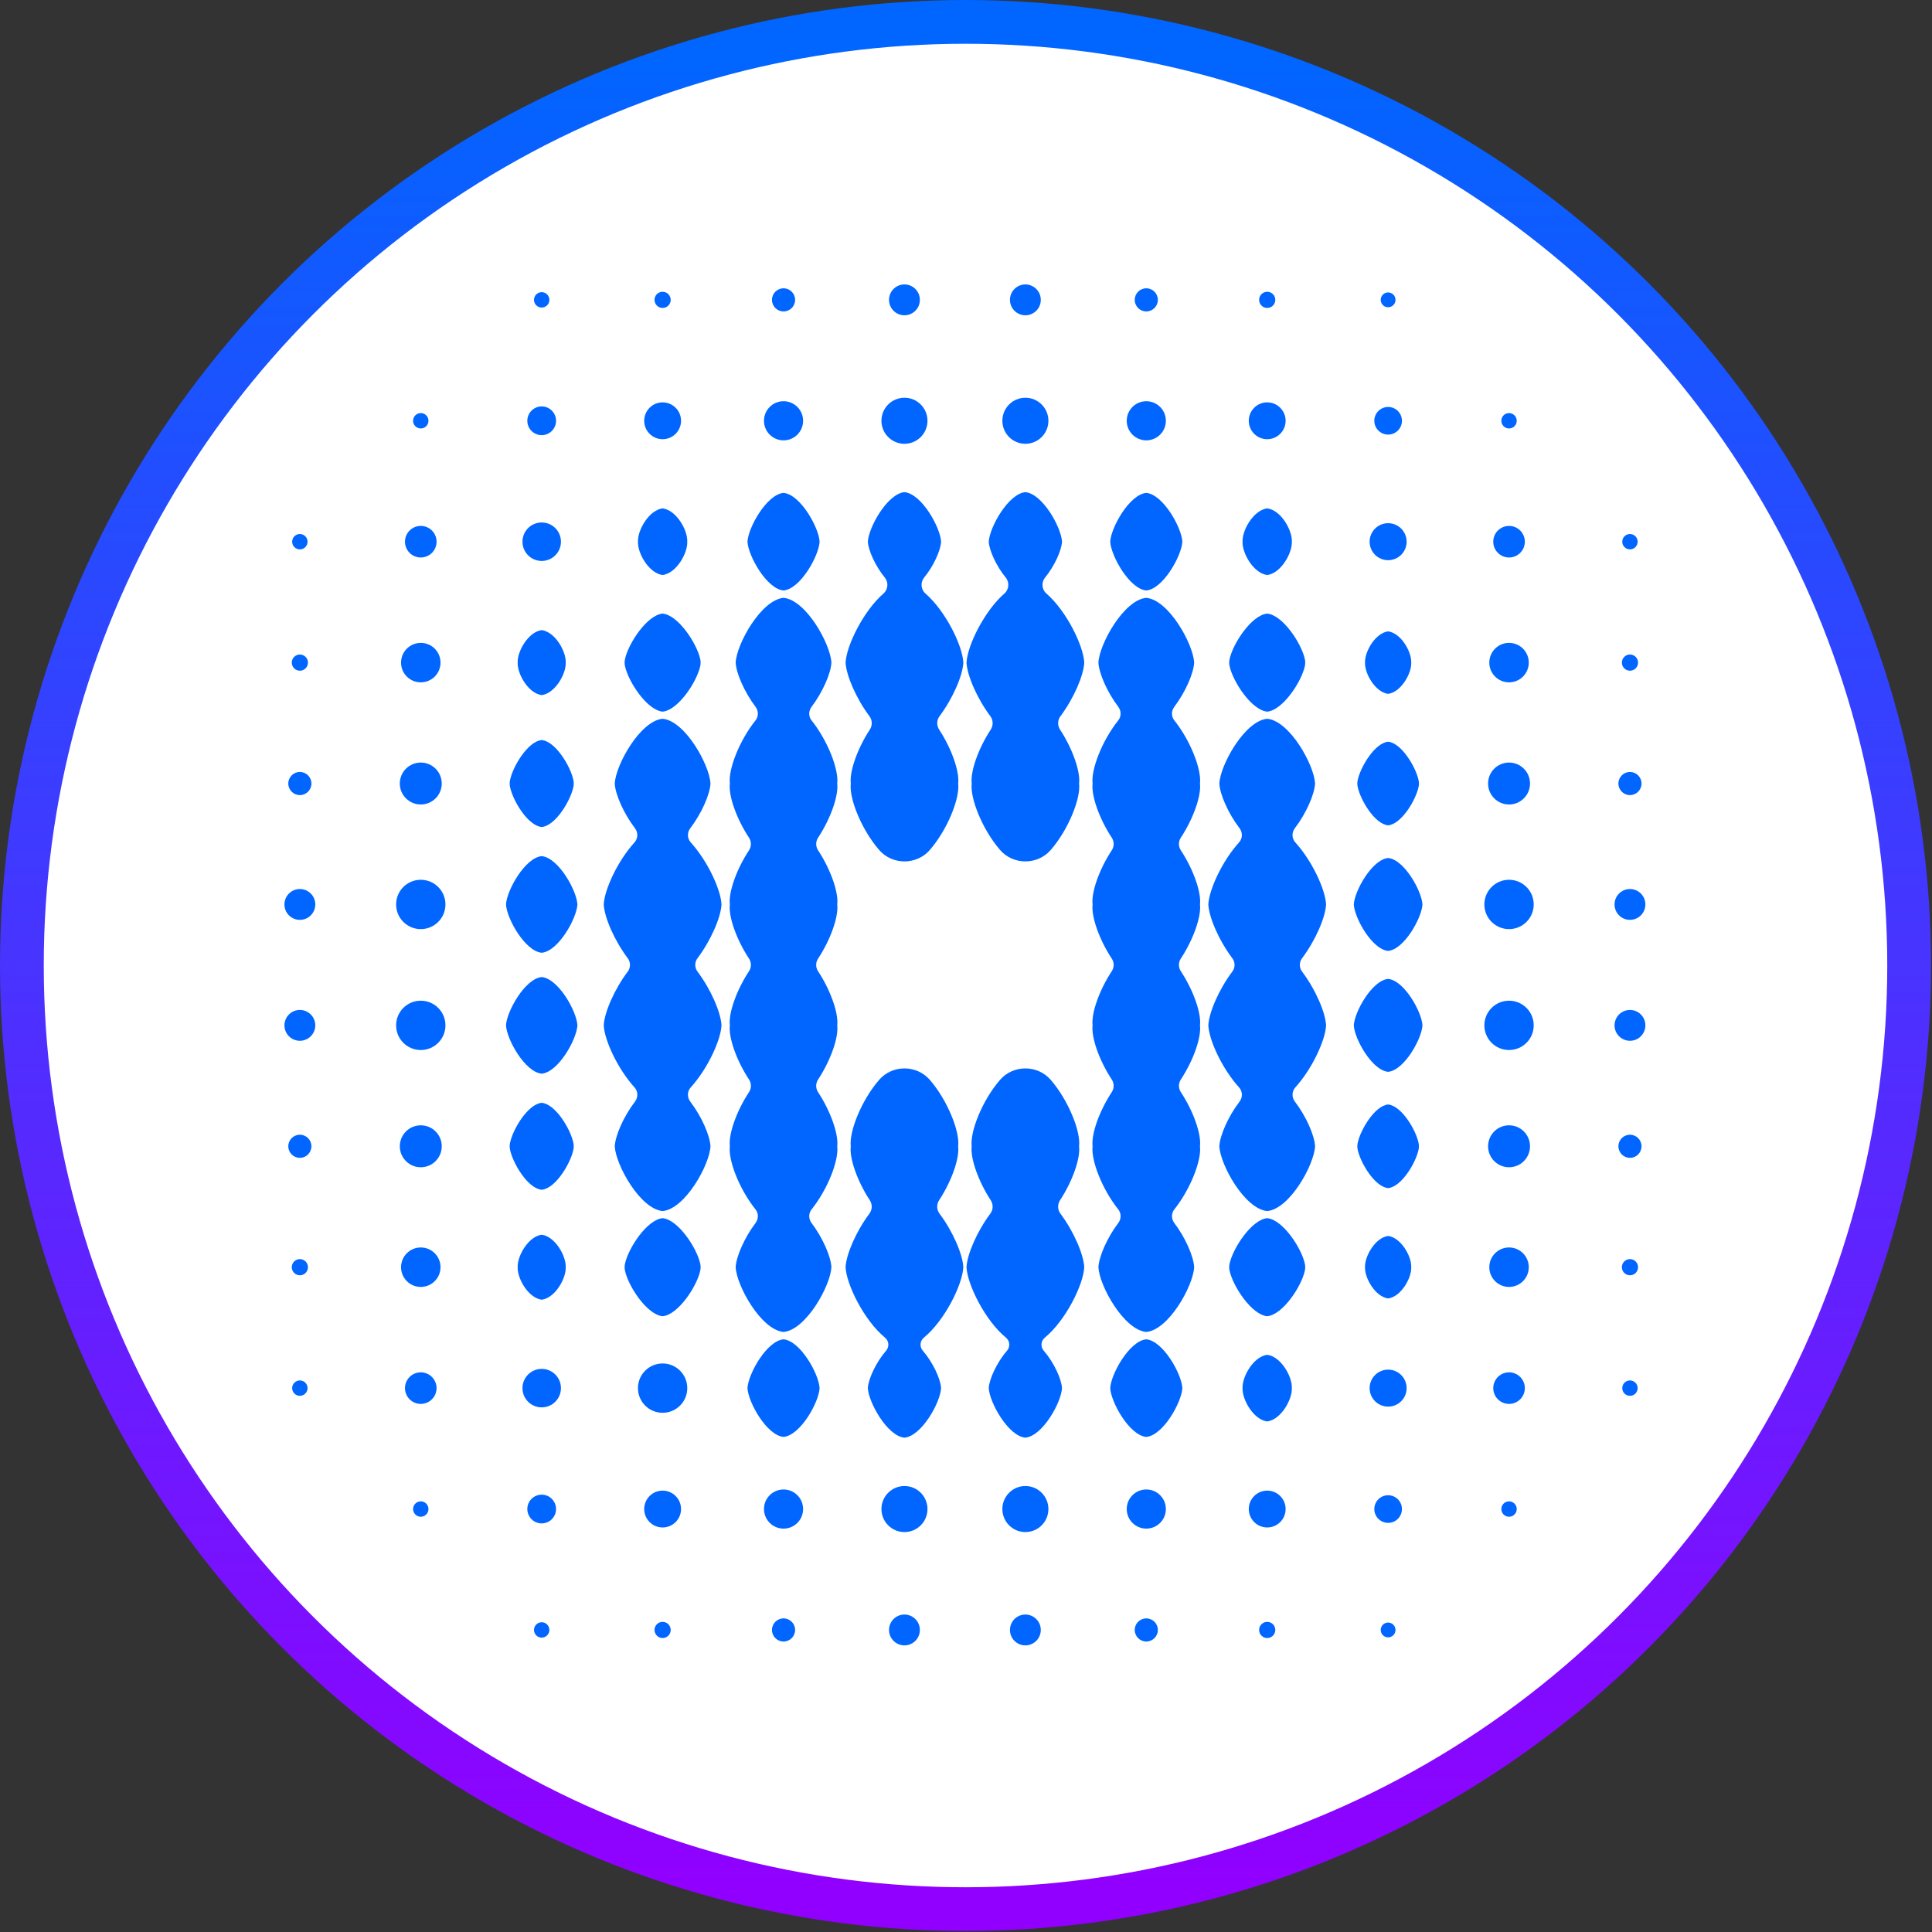 <svg width="883" height="883" viewBox="0 0 883 883" fill="none" xmlns="http://www.w3.org/2000/svg">
<rect x="0" y="0" width="883" height="883" fill="#333333" stroke="none"/>
<circle cx="441.277" cy="441.277" r="431.277" fill="white" stroke="url(#paint0_linear_3152_42620)" stroke-width="20"/>
<path d="M413.369 144.096C417.262 144.096 420.417 140.941 420.417 137.048C420.417 133.156 417.262 130 413.369 130C409.477 130 406.321 133.156 406.321 137.048C406.321 140.941 409.477 144.096 413.369 144.096Z" fill="#0066FF"/>
<path d="M358.109 142.338C361.029 142.338 363.395 139.971 363.395 137.052C363.395 134.132 361.029 131.766 358.109 131.766C355.19 131.766 352.823 134.132 352.823 137.052C352.823 139.971 355.19 142.338 358.109 142.338Z" fill="#0066FF"/>
<path d="M302.842 140.746C304.884 140.746 306.539 139.091 306.539 137.049C306.539 135.007 304.884 133.352 302.842 133.352C300.8 133.352 299.145 135.007 299.145 137.049C299.145 139.091 300.8 140.746 302.842 140.746Z" fill="#0066FF"/>
<path d="M247.575 140.566C249.518 140.566 251.093 138.991 251.093 137.049C251.093 135.106 249.518 133.531 247.575 133.531C245.632 133.531 244.058 135.106 244.058 137.049C244.058 138.991 245.632 140.566 247.575 140.566Z" fill="#0066FF"/>
<path d="M192.31 195.828C194.253 195.828 195.828 194.253 195.828 192.31C195.828 190.368 194.253 188.793 192.31 188.793C190.368 188.793 188.793 190.368 188.793 192.31C188.793 194.253 190.368 195.828 192.31 195.828Z" fill="#0066FF"/>
<path d="M689.691 195.828C691.634 195.828 693.209 194.253 693.209 192.31C693.209 190.368 691.634 188.793 689.691 188.793C687.749 188.793 686.174 190.368 686.174 192.31C686.174 194.253 687.749 195.828 689.691 195.828Z" fill="#0066FF"/>
<path d="M689.691 693.211C691.634 693.211 693.209 691.636 693.209 689.693C693.209 687.751 691.634 686.176 689.691 686.176C687.749 686.176 686.174 687.751 686.174 689.693C686.174 691.636 687.749 693.211 689.691 693.211Z" fill="#0066FF"/>
<path d="M192.31 693.211C194.253 693.211 195.828 691.636 195.828 689.693C195.828 687.751 194.253 686.176 192.31 686.176C190.368 686.176 188.793 687.751 188.793 689.693C188.793 691.636 190.368 693.211 192.31 693.211Z" fill="#0066FF"/>
<path d="M634.425 140.424C636.293 140.424 637.807 138.91 637.807 137.042C637.807 135.174 636.293 133.66 634.425 133.66C632.557 133.66 631.043 135.174 631.043 137.042C631.043 138.91 632.557 140.424 634.425 140.424Z" fill="#0066FF"/>
<path d="M579.164 140.746C581.206 140.746 582.862 139.091 582.862 137.049C582.862 135.007 581.206 133.352 579.164 133.352C577.122 133.352 575.467 135.007 575.467 137.049C575.467 139.091 577.122 140.746 579.164 140.746Z" fill="#0066FF"/>
<path d="M523.901 142.338C526.821 142.338 529.187 139.971 529.187 137.052C529.187 134.132 526.821 131.766 523.901 131.766C520.982 131.766 518.615 134.132 518.615 137.052C518.615 139.971 520.982 142.338 523.901 142.338Z" fill="#0066FF"/>
<path d="M468.637 144.096C472.529 144.096 475.685 140.941 475.685 137.048C475.685 133.156 472.529 130 468.637 130C464.744 130 461.589 133.156 461.589 137.048C461.589 140.941 464.744 144.096 468.637 144.096Z" fill="#0066FF"/>
<path d="M413.373 202.83C419.184 202.83 423.895 198.119 423.895 192.308C423.895 186.496 419.184 181.785 413.373 181.785C407.562 181.785 402.851 186.496 402.851 192.308C402.851 198.119 407.562 202.83 413.373 202.83Z" fill="#0066FF"/>
<path d="M358.11 201.259C363.05 201.259 367.054 197.255 367.054 192.315C367.054 187.375 363.05 183.371 358.11 183.371C353.17 183.371 349.166 187.375 349.166 192.315C349.166 197.255 353.17 201.259 358.11 201.259Z" fill="#0066FF"/>
<path d="M302.842 200.734C307.491 200.734 311.26 196.966 311.26 192.316C311.26 187.667 307.491 183.898 302.842 183.898C298.193 183.898 294.424 187.667 294.424 192.316C294.424 196.966 298.193 200.734 302.842 200.734Z" fill="#0066FF"/>
<path d="M247.573 198.882C251.199 198.882 254.139 195.942 254.139 192.316C254.139 188.69 251.199 185.75 247.573 185.75C243.947 185.75 241.007 188.69 241.007 192.316C241.007 195.942 243.947 198.882 247.573 198.882Z" fill="#0066FF"/>
<path d="M634.429 198.623C637.916 198.623 640.743 195.797 640.743 192.31C640.743 188.823 637.916 185.996 634.429 185.996C630.942 185.996 628.115 188.823 628.115 192.31C628.115 195.797 630.942 198.623 634.429 198.623Z" fill="#0066FF"/>
<path d="M579.162 200.734C583.811 200.734 587.58 196.966 587.58 192.316C587.58 187.667 583.811 183.898 579.162 183.898C574.513 183.898 570.744 187.667 570.744 192.316C570.744 196.966 574.513 200.734 579.162 200.734Z" fill="#0066FF"/>
<path d="M523.904 201.259C528.843 201.259 532.848 197.255 532.848 192.315C532.848 187.375 528.843 183.371 523.904 183.371C518.964 183.371 514.96 187.375 514.96 192.315C514.96 197.255 518.964 201.259 523.904 201.259Z" fill="#0066FF"/>
<path d="M468.641 202.83C474.452 202.83 479.163 198.119 479.163 192.308C479.163 186.496 474.452 181.785 468.641 181.785C462.829 181.785 458.118 186.496 458.118 192.308C458.118 198.119 462.829 202.83 468.641 202.83Z" fill="#0066FF"/>
<path d="M137.046 251.094C138.988 251.094 140.562 249.52 140.562 247.578C140.562 245.637 138.988 244.062 137.046 244.062C135.104 244.062 133.53 245.637 133.53 247.578C133.53 249.52 135.104 251.094 137.046 251.094Z" fill="#0066FF"/>
<path d="M314.104 247.577C314.346 252.797 309.15 261.988 302.841 262.811C296.549 261.99 291.353 252.813 291.581 247.577C291.353 242.351 296.553 233.156 302.841 232.344C309.151 233.156 314.361 242.356 314.104 247.577Z" fill="#0066FF"/>
<path d="M247.582 256.377C252.439 256.377 256.376 252.44 256.376 247.583C256.376 242.726 252.439 238.789 247.582 238.789C242.725 238.789 238.788 242.726 238.788 247.583C238.788 252.44 242.725 256.377 247.582 256.377Z" fill="#0066FF"/>
<path d="M192.31 254.794C196.295 254.794 199.526 251.564 199.526 247.579C199.526 243.594 196.295 240.363 192.31 240.363C188.325 240.363 185.095 243.594 185.095 247.579C185.095 251.564 188.325 254.794 192.31 254.794Z" fill="#0066FF"/>
<path d="M689.695 254.794C693.68 254.794 696.911 251.564 696.911 247.579C696.911 243.594 693.68 240.363 689.695 240.363C685.71 240.363 682.479 243.594 682.479 247.579C682.479 251.564 685.71 254.794 689.695 254.794Z" fill="#0066FF"/>
<path d="M744.953 251.094C746.895 251.094 748.469 249.52 748.469 247.578C748.469 245.637 746.895 244.062 744.953 244.062C743.012 244.062 741.438 245.637 741.438 247.578C741.438 249.52 743.012 251.094 744.953 251.094Z" fill="#0066FF"/>
<path d="M634.428 256.032C639.098 256.032 642.883 252.246 642.883 247.576C642.883 242.907 639.098 239.121 634.428 239.121C629.758 239.121 625.973 242.907 625.973 247.576C625.973 252.246 629.758 256.032 634.428 256.032Z" fill="#0066FF"/>
<path d="M590.425 247.577C590.648 252.804 585.448 261.994 579.164 262.811C572.876 261.992 567.661 252.802 567.903 247.577C567.663 242.35 572.863 233.167 579.164 232.344C585.475 233.153 590.668 242.36 590.425 247.577Z" fill="#0066FF"/>
<path d="M137.049 306.539C139.091 306.539 140.746 304.884 140.746 302.842C140.746 300.8 139.091 299.145 137.049 299.145C135.007 299.145 133.352 300.8 133.352 302.842C133.352 304.884 135.007 306.539 137.049 306.539Z" fill="#0066FF"/>
<path d="M258.558 302.838C258.796 307.935 253.718 316.888 247.578 317.691C241.427 316.89 236.375 307.937 236.601 302.838C236.353 297.738 241.452 288.79 247.578 287.984C253.735 288.792 258.784 297.75 258.558 302.838Z" fill="#0066FF"/>
<path d="M192.314 311.859C197.295 311.859 201.333 307.821 201.333 302.84C201.333 297.858 197.295 293.82 192.314 293.82C187.333 293.82 183.295 297.858 183.295 302.84C183.295 307.821 187.333 311.859 192.314 311.859Z" fill="#0066FF"/>
<path d="M689.692 311.859C694.673 311.859 698.711 307.821 698.711 302.84C698.711 297.858 694.673 293.82 689.692 293.82C684.711 293.82 680.673 297.858 680.673 302.84C680.673 307.821 684.711 311.859 689.692 311.859Z" fill="#0066FF"/>
<path d="M744.959 306.536C747.003 306.536 748.659 304.88 748.659 302.836C748.659 300.793 747.003 299.137 744.959 299.137C742.916 299.137 741.26 300.793 741.26 302.836C741.26 304.88 742.916 306.536 744.959 306.536Z" fill="#0066FF"/>
<path d="M644.989 302.844C645.217 307.751 640.334 316.34 634.429 317.125C628.528 316.367 623.641 307.746 623.873 302.844C623.65 297.942 628.508 289.326 634.429 288.562C640.363 289.346 645.188 297.934 644.989 302.844Z" fill="#0066FF"/>
<path d="M137.05 363.392C139.969 363.392 142.336 361.026 142.336 358.106C142.336 355.187 139.969 352.82 137.05 352.82C134.13 352.82 131.764 355.187 131.764 358.106C131.764 361.026 134.13 363.392 137.05 363.392Z" fill="#0066FF"/>
<path d="M262.088 359.509C260.863 365.778 253.938 377.397 247.583 377.978C241.205 377.381 234.29 365.785 233.075 359.507C232.895 358.577 232.896 357.636 233.076 356.706C234.292 350.427 241.194 338.829 247.583 338.234C253.963 338.834 260.878 350.423 262.091 356.703C262.271 357.634 262.269 358.578 262.088 359.509Z" fill="#0066FF"/>
<path d="M192.313 367.686C197.605 367.686 201.896 363.395 201.896 358.103C201.896 352.81 197.605 348.52 192.313 348.52C187.02 348.52 182.729 352.81 182.729 358.103C182.729 363.395 187.02 367.686 192.313 367.686Z" fill="#0066FF"/>
<path d="M689.694 367.686C694.986 367.686 699.277 363.395 699.277 358.103C699.277 352.81 694.986 348.52 689.694 348.52C684.401 348.52 680.11 352.81 680.11 358.103C680.11 363.395 684.401 367.686 689.694 367.686Z" fill="#0066FF"/>
<path d="M744.958 363.393C747.877 363.393 750.243 361.027 750.243 358.109C750.243 355.19 747.877 352.824 744.958 352.824C742.04 352.824 739.674 355.19 739.674 358.109C739.674 361.027 742.04 363.393 744.958 363.393Z" fill="#0066FF"/>
<path d="M648.363 359.524C647.154 365.573 640.556 376.645 634.427 377.21C628.284 376.646 621.699 365.566 620.492 359.517C620.306 358.582 620.306 357.623 620.492 356.689C621.701 350.638 628.303 339.566 634.427 338.996C640.53 339.556 647.14 350.628 648.36 356.683C648.549 357.62 648.55 358.586 648.363 359.524Z" fill="#0066FF"/>
<path d="M137.049 420.416C140.942 420.416 144.097 417.261 144.097 413.368C144.097 409.476 140.942 406.32 137.049 406.32C133.156 406.32 130.001 409.476 130.001 413.368C130.001 417.261 133.156 420.416 137.049 420.416Z" fill="#0066FF"/>
<path d="M263.901 413.369C263.559 419.758 255.225 434.743 247.58 435.45C239.908 434.734 231.589 419.756 231.26 413.369C231.587 406.979 239.925 392.006 247.58 391.289C255.232 391.995 263.577 406.984 263.901 413.369Z" fill="#0066FF"/>
<path d="M192.31 424.642C198.537 424.642 203.585 419.595 203.585 413.368C203.585 407.141 198.537 402.094 192.31 402.094C186.084 402.094 181.036 407.141 181.036 413.368C181.036 419.595 186.084 424.642 192.31 424.642Z" fill="#0066FF"/>
<path d="M689.69 424.642C695.917 424.642 700.965 419.595 700.965 413.368C700.965 407.141 695.917 402.094 689.69 402.094C683.464 402.094 678.416 407.141 678.416 413.368C678.416 419.595 683.464 424.642 689.69 424.642Z" fill="#0066FF"/>
<path d="M744.955 420.412C748.846 420.412 752.001 417.258 752.001 413.366C752.001 409.475 748.846 406.32 744.955 406.32C741.064 406.32 737.909 409.475 737.909 413.366C737.909 417.258 741.064 420.412 744.955 420.412Z" fill="#0066FF"/>
<path d="M650.121 413.375C649.793 419.51 641.794 433.923 634.428 434.605C627.03 433.924 619.052 419.509 618.737 413.375C619.066 407.235 627.044 392.829 634.428 392.145C641.791 392.82 649.789 407.243 650.121 413.375Z" fill="#0066FF"/>
<path d="M137.047 475.678C140.938 475.678 144.093 472.523 144.093 468.632C144.093 464.74 140.938 461.586 137.047 461.586C133.156 461.586 130.001 464.74 130.001 468.632C130.001 472.523 133.156 475.678 137.047 475.678Z" fill="#0066FF"/>
<path d="M263.901 468.631C263.564 475.014 255.234 490.009 247.58 490.712C239.921 490.008 231.587 475.022 231.26 468.631C231.589 462.245 239.926 447.271 247.58 446.551C255.236 447.264 263.587 462.246 263.901 468.631Z" fill="#0066FF"/>
<path d="M192.31 479.904C198.537 479.904 203.585 474.856 203.585 468.63C203.585 462.403 198.537 457.355 192.31 457.355C186.084 457.355 181.036 462.403 181.036 468.63C181.036 474.856 186.084 479.904 192.31 479.904Z" fill="#0066FF"/>
<path d="M689.69 479.904C695.917 479.904 700.965 474.856 700.965 468.63C700.965 462.403 695.917 457.355 689.69 457.355C683.464 457.355 678.416 462.403 678.416 468.63C678.416 474.856 683.464 479.904 689.69 479.904Z" fill="#0066FF"/>
<path d="M744.955 475.678C748.846 475.678 752.001 472.523 752.001 468.632C752.001 464.74 748.846 461.586 744.955 461.586C741.064 461.586 737.909 464.74 737.909 468.632C737.909 472.523 741.064 475.678 744.955 475.678Z" fill="#0066FF"/>
<path d="M650.121 468.632C649.804 474.771 641.798 489.179 634.428 489.862C627.015 489.179 619.052 474.773 618.737 468.632C619.054 462.489 627.039 448.081 634.428 447.402C641.792 448.08 649.798 462.486 650.121 468.632Z" fill="#0066FF"/>
<path d="M137.048 529.182C139.967 529.182 142.333 526.816 142.333 523.898C142.333 520.979 139.967 518.613 137.048 518.613C134.13 518.613 131.764 520.979 131.764 523.898C131.764 526.816 134.13 529.182 137.048 529.182Z" fill="#0066FF"/>
<path d="M262.083 525.321C260.843 531.607 253.952 543.182 247.582 543.772C241.197 543.184 234.315 531.597 233.079 525.319C232.894 524.379 232.894 523.421 233.079 522.481C234.313 516.196 241.208 504.626 247.582 504.027C253.951 504.622 260.852 516.19 262.086 522.478C262.271 523.42 262.269 524.379 262.083 525.321Z" fill="#0066FF"/>
<path d="M192.313 533.479C197.605 533.479 201.896 529.188 201.896 523.896C201.896 518.603 197.605 514.312 192.313 514.312C187.02 514.312 182.729 518.603 182.729 523.896C182.729 529.188 187.02 533.479 192.313 533.479Z" fill="#0066FF"/>
<path d="M689.694 533.479C694.986 533.479 699.277 529.188 699.277 523.896C699.277 518.603 694.986 514.312 689.694 514.312C684.401 514.312 680.11 518.603 680.11 523.896C680.11 529.188 684.401 533.479 689.694 533.479Z" fill="#0066FF"/>
<path d="M744.958 529.182C747.877 529.182 750.243 526.816 750.243 523.898C750.243 520.979 747.877 518.613 744.958 518.613C742.04 518.613 739.674 520.979 739.674 523.898C739.674 526.816 742.04 529.182 744.958 529.182Z" fill="#0066FF"/>
<path d="M648.364 525.315C647.16 531.365 640.559 542.442 634.426 543.01C628.287 542.441 621.704 531.367 620.493 525.319C620.306 524.384 620.305 523.423 620.492 522.487C621.7 516.43 628.302 505.364 634.426 504.797C640.547 505.361 647.155 516.441 648.363 522.492C648.55 523.424 648.55 524.382 648.364 525.315Z" fill="#0066FF"/>
<path d="M137.051 582.856C139.094 582.856 140.751 581.2 140.751 579.157C140.751 577.113 139.094 575.457 137.051 575.457C135.008 575.457 133.352 577.113 133.352 579.157C133.352 581.2 135.008 582.856 137.051 582.856Z" fill="#0066FF"/>
<path d="M258.557 579.17C258.789 584.279 253.709 593.212 247.577 594.023C241.442 593.228 236.375 584.268 236.6 579.17C236.369 574.076 241.435 565.125 247.577 564.316C253.736 565.123 258.791 574.076 258.557 579.17Z" fill="#0066FF"/>
<path d="M192.314 588.179C197.295 588.179 201.333 584.141 201.333 579.16C201.333 574.179 197.295 570.141 192.314 570.141C187.333 570.141 183.295 574.179 183.295 579.16C183.295 584.141 187.333 588.179 192.314 588.179Z" fill="#0066FF"/>
<path d="M689.692 588.179C694.673 588.179 698.711 584.141 698.711 579.16C698.711 574.179 694.673 570.141 689.692 570.141C684.711 570.141 680.673 574.179 680.673 579.16C680.673 584.141 684.711 588.179 689.692 588.179Z" fill="#0066FF"/>
<path d="M744.959 582.856C747.003 582.856 748.659 581.2 748.659 579.157C748.659 577.113 747.003 575.457 744.959 575.457C742.916 575.457 741.26 577.113 741.26 579.157C741.26 581.2 742.916 582.856 744.959 582.856Z" fill="#0066FF"/>
<path d="M644.989 579.16C645.213 584.055 640.337 592.667 634.429 593.441C628.535 592.659 623.645 584.061 623.873 579.16C623.65 574.252 628.508 565.65 634.429 564.879C640.341 565.643 645.209 574.261 644.989 579.16Z" fill="#0066FF"/>
<path d="M137.046 637.946C138.988 637.946 140.562 636.372 140.562 634.43C140.562 632.488 138.988 630.914 137.046 630.914C135.104 630.914 133.53 632.488 133.53 634.43C133.53 636.372 135.104 637.946 137.046 637.946Z" fill="#0066FF"/>
<path d="M302.841 645.705C309.067 645.705 314.115 640.657 314.115 634.43C314.115 628.204 309.067 623.156 302.841 623.156C296.614 623.156 291.566 628.204 291.566 634.43C291.566 640.657 296.614 645.705 302.841 645.705Z" fill="#0066FF"/>
<path d="M247.582 643.221C252.439 643.221 256.376 639.284 256.376 634.427C256.376 629.57 252.439 625.633 247.582 625.633C242.725 625.633 238.788 629.57 238.788 634.427C238.788 639.284 242.725 643.221 247.582 643.221Z" fill="#0066FF"/>
<path d="M192.31 641.642C196.295 641.642 199.526 638.412 199.526 634.427C199.526 630.441 196.295 627.211 192.31 627.211C188.325 627.211 185.095 630.441 185.095 634.427C185.095 638.412 188.325 641.642 192.31 641.642Z" fill="#0066FF"/>
<path d="M689.695 641.642C693.68 641.642 696.911 638.412 696.911 634.427C696.911 630.441 693.68 627.211 689.695 627.211C685.71 627.211 682.479 630.441 682.479 634.427C682.479 638.412 685.71 641.642 689.695 641.642Z" fill="#0066FF"/>
<path d="M744.953 637.946C746.895 637.946 748.469 636.372 748.469 634.43C748.469 632.488 746.895 630.914 744.953 630.914C743.012 630.914 741.438 632.488 741.438 634.43C741.438 636.372 743.012 637.946 744.953 637.946Z" fill="#0066FF"/>
<path d="M634.428 642.883C639.098 642.883 642.883 639.098 642.883 634.428C642.883 629.758 639.098 625.973 634.428 625.973C629.758 625.973 625.973 629.758 625.973 634.428C625.973 639.098 629.758 642.883 634.428 642.883Z" fill="#0066FF"/>
<path d="M590.425 634.425C590.639 639.665 585.439 648.839 579.164 649.658C572.876 648.842 567.661 639.656 567.903 634.425C567.663 629.197 572.863 620.018 579.164 619.191C585.475 620.021 590.668 629.199 590.425 634.425Z" fill="#0066FF"/>
<path d="M358.109 269.874C365.854 269.156 374.266 254.029 374.592 247.574C374.252 241.115 365.846 225.993 358.109 225.273C350.369 225.979 341.963 241.118 341.625 247.574C341.953 254.026 350.376 269.162 358.109 269.874Z" fill="#0066FF"/>
<path d="M523.9 269.873C531.634 269.154 540.046 254.019 540.384 247.574C540.046 241.121 531.637 225.992 523.9 225.273C516.16 225.992 507.747 241.128 507.416 247.574C507.749 254.022 516.158 269.15 523.9 269.873Z" fill="#0066FF"/>
<path d="M386.467 302.839C386.789 308.77 391.277 319.18 397.391 327.364C398.718 329.139 398.761 331.601 397.547 333.455C391.804 342.22 388.186 352.666 388.847 358.103C388.002 364.782 393.659 379.062 401.792 388.458C407.836 395.44 418.937 395.438 424.981 388.455C433.108 379.065 438.741 364.799 437.924 358.104C438.594 352.664 434.976 342.22 429.228 333.453C428.013 331.599 428.057 329.136 429.384 327.36C435.505 319.174 439.993 308.763 440.288 302.84C439.901 294.972 432.116 279.206 422.944 271.241C420.833 269.408 420.597 266.119 422.374 263.962C426.66 258.761 429.91 251.568 430.117 247.576C429.759 241.023 421.238 225.66 413.378 224.93C405.529 225.655 396.994 241.029 396.638 247.576C396.859 251.563 400.104 258.755 404.383 263.957C406.159 266.116 405.922 269.404 403.813 271.237C394.649 279.202 386.879 294.973 386.467 302.839Z" fill="#0066FF"/>
<path d="M302.841 325.248C309.98 324.581 318.517 311.568 320.042 304.414C320.265 303.371 320.264 302.309 320.042 301.267C318.516 294.111 309.98 281.102 302.841 280.434C295.703 281.102 287.16 294.118 285.639 301.27C285.417 302.311 285.417 303.37 285.639 304.411C287.162 311.566 295.702 324.58 302.841 325.248Z" fill="#0066FF"/>
<path d="M579.165 325.251C586.306 324.585 594.845 311.566 596.368 304.414C596.589 303.373 596.589 302.315 596.368 301.274C594.846 294.118 586.304 281.107 579.165 280.438C572.025 281.107 563.485 294.121 561.962 301.274C561.74 302.315 561.74 303.374 561.962 304.415C563.484 311.569 572.025 324.583 579.165 325.251Z" fill="#0066FF"/>
<path d="M441.731 302.839C442.044 308.773 446.532 319.18 452.646 327.361C453.973 329.136 454.017 331.597 452.802 333.45C447.058 342.216 443.442 352.664 444.109 358.103C443.304 364.795 448.931 379.06 457.05 388.451C463.091 395.438 474.194 395.438 480.241 388.457C488.378 379.064 494.025 364.793 493.185 358.104C493.854 352.668 490.235 342.225 484.491 333.461C483.275 331.607 483.319 329.143 484.647 327.367C490.766 319.183 495.249 308.77 495.553 302.84C495.135 294.969 487.379 279.198 478.212 271.235C476.101 269.401 475.865 266.112 477.642 263.954C481.925 258.752 485.175 251.562 485.382 247.576C485.044 241.023 476.493 225.66 468.642 224.93C460.789 225.65 452.26 241.035 451.903 247.576C452.114 251.561 455.365 258.752 459.649 263.955C461.426 266.114 461.19 269.401 459.079 271.236C449.915 279.2 442.151 294.972 441.731 302.839Z" fill="#0066FF"/>
<path d="M315.494 378.512C320.651 371.792 324.475 363.037 324.724 358.105C324.253 349.533 313.119 329.447 302.844 328.504C292.592 329.458 281.419 349.54 280.965 358.105C281.219 363.04 285.036 371.794 290.191 378.513C291.685 380.461 291.639 383.194 289.99 385.013C282.32 393.475 276.288 406.467 275.931 413.37C276.243 419.32 280.771 429.797 286.931 437.999C288.257 439.764 288.257 442.249 286.931 444.013C280.773 452.208 276.244 462.674 275.931 468.634C276.293 475.542 282.331 488.529 290.003 496.989C291.653 498.807 291.699 501.541 290.205 503.489C285.051 510.208 281.227 518.963 280.966 523.897C281.413 532.44 292.558 552.547 302.844 553.5C313.098 552.557 324.293 532.462 324.724 523.897C324.453 518.956 320.639 510.204 315.489 503.488C313.996 501.54 314.043 498.807 315.691 496.989C323.362 488.53 329.398 475.543 329.757 468.633C329.449 462.678 324.917 452.205 318.756 444.007C317.43 442.242 317.43 439.757 318.756 437.992C324.916 429.792 329.45 419.32 329.759 413.37C329.403 406.464 323.368 393.474 315.696 385.013C314.047 383.194 313.999 380.46 315.494 378.512Z" fill="#0066FF"/>
<path d="M606.073 468.633C605.767 462.687 601.233 452.212 595.072 444.011C593.746 442.246 593.746 439.761 595.072 437.997C601.232 429.799 605.764 419.326 606.072 413.37C605.713 406.458 599.682 393.47 592.013 385.012C590.364 383.194 590.318 380.461 591.811 378.513C596.962 371.794 600.78 363.038 601.041 358.105C600.599 349.536 589.437 329.455 579.161 328.504C568.888 329.452 557.723 349.531 557.283 358.105C557.534 363.04 561.349 371.791 566.503 378.509C567.996 380.456 567.951 383.189 566.303 385.008C558.635 393.469 552.622 406.466 552.251 413.37C552.561 419.327 557.087 429.798 563.246 437.996C564.571 439.76 564.571 442.244 563.246 444.009C557.091 452.207 552.565 462.678 552.25 468.635C552.61 475.55 558.636 488.539 566.308 496.996C567.957 498.814 568.004 501.548 566.51 503.496C561.356 510.216 557.537 518.968 557.282 523.899C557.717 532.448 568.887 552.544 579.161 553.501C589.429 552.561 600.587 532.459 601.041 523.899C600.791 518.958 596.975 510.202 591.819 503.485C590.324 501.537 590.37 498.803 592.019 496.984C599.686 488.524 605.716 475.541 606.073 468.633Z" fill="#0066FF"/>
<path d="M548.437 468.631C549.112 463.162 545.462 452.639 539.668 443.848C538.534 442.128 538.534 439.852 539.667 438.132C545.451 429.344 549.098 418.833 548.437 413.366C549.108 407.898 545.456 397.379 539.664 388.59C538.531 386.871 538.531 384.595 539.664 382.876C545.454 374.085 549.106 363.566 548.436 358.101C549.212 351.753 544.165 338.579 536.695 329.225C535.263 327.433 535.313 324.865 536.701 323.038C541.782 316.349 545.53 307.728 545.778 302.837C545.327 294.281 534.165 274.181 523.898 273.234C513.632 274.195 502.456 294.27 502.018 302.837C502.267 307.723 506.016 316.347 511.097 323.037C512.484 324.863 512.533 327.43 511.103 329.222C503.636 338.574 498.59 351.75 499.359 358.101C498.698 363.565 502.345 374.087 508.133 382.879C509.265 384.598 509.265 386.874 508.133 388.593C502.345 397.385 498.693 407.904 499.359 413.365C498.69 418.834 502.341 429.351 508.133 438.14C509.266 439.859 509.267 442.135 508.135 443.854C502.349 452.643 498.703 463.161 499.359 468.629C498.698 474.091 502.345 484.61 508.132 493.402C509.264 495.122 509.264 497.396 508.132 499.116C502.345 507.907 498.698 518.429 499.359 523.893C498.59 530.236 503.638 543.415 511.106 552.771C512.537 554.563 512.487 557.129 511.1 558.956C506.02 565.643 502.271 574.265 502.02 579.158C502.461 587.724 513.634 607.814 523.898 608.759C534.168 607.813 545.341 587.713 545.777 579.158C545.53 574.265 541.78 565.64 536.698 558.951C535.31 557.125 535.26 554.558 536.69 552.766C544.157 543.41 549.215 530.232 548.436 523.892C549.116 518.427 545.468 507.904 539.673 499.112C538.539 497.392 538.54 495.116 539.673 493.395C545.463 484.607 549.114 474.096 548.437 468.631Z" fill="#0066FF"/>
<path d="M382.65 523.895C383.309 518.429 379.657 507.921 373.874 499.135C372.742 497.414 372.742 495.138 373.875 493.418C379.672 484.627 383.325 474.103 382.649 468.631C383.298 463.164 379.653 452.653 373.874 443.867C372.742 442.146 372.742 439.869 373.877 438.15C379.673 429.359 383.327 418.837 382.65 413.367C383.32 407.904 379.67 397.387 373.883 388.598C372.75 386.877 372.75 384.602 373.883 382.882C379.676 374.091 383.322 363.569 382.65 358.101C383.411 351.747 378.363 338.583 370.903 329.233C369.472 327.44 369.523 324.873 370.911 323.046C375.997 316.356 379.75 307.729 379.99 302.837C379.54 294.269 368.382 274.19 358.11 273.234C347.85 274.19 336.662 294.266 336.23 302.837C336.482 307.724 340.235 316.346 345.315 323.034C346.703 324.862 346.752 327.43 345.32 329.222C337.847 338.574 332.79 351.746 333.571 358.101C332.885 363.567 336.537 374.09 342.334 382.882C343.468 384.602 343.468 386.879 342.335 388.599C336.548 397.388 332.897 407.903 333.569 413.366C332.888 418.824 336.54 429.345 342.337 438.139C343.471 439.858 343.471 442.135 342.337 443.856C336.546 452.645 332.894 463.165 333.57 468.631C332.901 474.094 336.555 484.612 342.344 493.401C343.476 495.12 343.476 497.396 342.344 499.115C336.553 507.904 332.901 518.426 333.571 523.895C332.777 530.238 337.84 543.422 345.318 552.779C346.75 554.571 346.701 557.139 345.314 558.966C340.235 565.654 336.481 574.273 336.229 579.159C336.668 587.72 347.853 607.812 358.109 608.76C368.37 607.817 379.543 587.718 379.988 579.159C379.742 574.271 375.991 565.653 370.91 558.964C369.522 557.137 369.473 554.569 370.905 552.777C378.382 543.42 383.437 530.238 382.65 523.895Z" fill="#0066FF"/>
<path d="M440.282 579.162C439.986 573.239 435.495 562.829 429.376 554.644C428.049 552.868 428.004 550.405 429.22 548.55C434.967 539.782 438.586 529.333 437.916 523.897C438.747 517.213 433.098 502.938 424.968 493.544C418.925 486.563 407.824 486.563 401.785 493.548C393.666 502.939 388.026 517.21 388.84 523.897C388.153 529.33 391.777 539.783 397.531 548.553C398.747 550.406 398.702 552.868 397.375 554.642C391.259 562.824 386.768 573.231 386.458 579.162C386.886 587.215 395.003 603.556 404.45 611.32C406.332 612.866 406.539 615.535 404.941 617.373C400.383 622.616 396.852 630.278 396.633 634.426C396.988 640.982 405.504 656.34 413.371 657.072C421.248 656.337 429.78 640.984 430.109 634.426C429.898 630.269 426.359 622.616 421.797 617.377C420.196 615.539 420.403 612.867 422.286 611.32C431.736 603.556 439.874 587.218 440.282 579.162Z" fill="#0066FF"/>
<path d="M302.841 556.755C295.703 557.423 287.163 570.435 285.639 577.589C285.417 578.631 285.418 579.692 285.639 580.733C287.164 587.887 295.704 600.899 302.841 601.568C309.98 600.897 318.516 587.889 320.042 580.734C320.264 579.692 320.264 578.63 320.042 577.587C318.517 570.432 309.978 557.422 302.841 556.755Z" fill="#0066FF"/>
<path d="M579.164 556.754C572.028 557.42 563.493 570.43 561.963 577.586C561.74 578.63 561.74 579.692 561.963 580.736C563.49 587.891 572.023 600.898 579.164 601.568C586.306 600.897 594.842 587.887 596.366 580.732C596.588 579.691 596.588 578.631 596.366 577.589C594.843 570.435 586.304 557.42 579.164 556.754Z" fill="#0066FF"/>
<path d="M495.546 579.16C495.233 573.232 490.75 562.825 484.64 554.644C483.314 552.868 483.27 550.407 484.485 548.554C490.235 539.784 493.853 529.33 493.178 523.895C494.012 517.207 488.356 502.935 480.228 493.544C474.186 486.563 463.087 486.564 457.047 493.546C448.922 502.939 443.281 517.21 444.101 523.895C443.447 529.331 447.059 539.779 452.801 548.547C454.015 550.401 453.97 552.863 452.644 554.638C446.53 562.82 442.038 573.227 441.723 579.16C442.148 587.219 450.267 603.551 459.717 611.316C461.6 612.862 461.807 615.532 460.208 617.37C455.648 622.612 452.116 630.275 451.897 634.424C452.255 640.98 460.751 656.338 468.635 657.07C476.494 656.344 485.04 640.982 485.373 634.424C485.156 630.257 481.629 622.612 477.071 617.377C475.47 615.537 475.677 612.865 477.562 611.318C487.02 603.554 495.145 587.219 495.546 579.16Z" fill="#0066FF"/>
<path d="M358.108 612.121C350.374 612.834 341.962 627.98 341.625 634.421C341.951 640.881 350.374 656.01 358.108 656.721C365.87 655.999 374.264 640.88 374.591 634.421C374.252 627.972 365.829 612.838 358.108 612.121Z" fill="#0066FF"/>
<path d="M523.901 612.121C516.171 612.821 507.751 627.995 507.416 634.425C507.761 640.891 516.146 656.016 523.901 656.73C531.643 656.014 540.042 640.885 540.386 634.425C540.047 627.965 531.631 612.844 523.901 612.121Z" fill="#0066FF"/>
<path d="M413.373 700.217C419.184 700.217 423.895 695.506 423.895 689.694C423.895 683.883 419.184 679.172 413.373 679.172C407.562 679.172 402.851 683.883 402.851 689.694C402.851 695.506 407.562 700.217 413.373 700.217Z" fill="#0066FF"/>
<path d="M358.11 698.638C363.05 698.638 367.054 694.634 367.054 689.694C367.054 684.754 363.05 680.75 358.11 680.75C353.17 680.75 349.166 684.754 349.166 689.694C349.166 694.634 353.17 698.638 358.11 698.638Z" fill="#0066FF"/>
<path d="M302.842 698.109C307.491 698.109 311.26 694.341 311.26 689.691C311.26 685.042 307.491 681.273 302.842 681.273C298.193 681.273 294.424 685.042 294.424 689.691C294.424 694.341 298.193 698.109 302.842 698.109Z" fill="#0066FF"/>
<path d="M247.573 696.253C251.199 696.253 254.139 693.314 254.139 689.687C254.139 686.061 251.199 683.121 247.573 683.121C243.947 683.121 241.007 686.061 241.007 689.687C241.007 693.314 243.947 696.253 247.573 696.253Z" fill="#0066FF"/>
<path d="M634.429 696.01C637.916 696.01 640.743 693.184 640.743 689.697C640.743 686.21 637.916 683.383 634.429 683.383C630.942 683.383 628.115 686.21 628.115 689.697C628.115 693.184 630.942 696.01 634.429 696.01Z" fill="#0066FF"/>
<path d="M579.162 698.109C583.811 698.109 587.58 694.341 587.58 689.691C587.58 685.042 583.811 681.273 579.162 681.273C574.513 681.273 570.744 685.042 570.744 689.691C570.744 694.341 574.513 698.109 579.162 698.109Z" fill="#0066FF"/>
<path d="M523.904 698.638C528.843 698.638 532.848 694.634 532.848 689.694C532.848 684.754 528.843 680.75 523.904 680.75C518.964 680.75 514.96 684.754 514.96 689.694C514.96 694.634 518.964 698.638 523.904 698.638Z" fill="#0066FF"/>
<path d="M468.641 700.217C474.452 700.217 479.163 695.506 479.163 689.694C479.163 683.883 474.452 679.172 468.641 679.172C462.829 679.172 458.118 683.883 458.118 689.694C458.118 695.506 462.829 700.217 468.641 700.217Z" fill="#0066FF"/>
<path d="M413.369 752.002C417.262 752.002 420.417 748.847 420.417 744.954C420.417 741.062 417.262 737.906 413.369 737.906C409.477 737.906 406.321 741.062 406.321 744.954C406.321 748.847 409.477 752.002 413.369 752.002Z" fill="#0066FF"/>
<path d="M358.109 750.24C361.029 750.24 363.395 747.873 363.395 744.954C363.395 742.035 361.029 739.668 358.109 739.668C355.19 739.668 352.823 742.035 352.823 744.954C352.823 747.873 355.19 750.24 358.109 750.24Z" fill="#0066FF"/>
<path d="M302.842 748.649C304.884 748.649 306.539 746.993 306.539 744.951C306.539 742.909 304.884 741.254 302.842 741.254C300.8 741.254 299.145 742.909 299.145 744.951C299.145 746.993 300.8 748.649 302.842 748.649Z" fill="#0066FF"/>
<path d="M247.574 748.466C249.515 748.466 251.09 746.891 251.09 744.95C251.09 743.008 249.515 741.434 247.574 741.434C245.632 741.434 244.058 743.008 244.058 744.95C244.058 746.891 245.632 748.466 247.574 748.466Z" fill="#0066FF"/>
<path d="M634.425 748.335C636.293 748.335 637.807 746.82 637.807 744.952C637.807 743.085 636.293 741.57 634.425 741.57C632.557 741.57 631.043 743.085 631.043 744.952C631.043 746.82 632.557 748.335 634.425 748.335Z" fill="#0066FF"/>
<path d="M579.164 748.649C581.206 748.649 582.862 746.993 582.862 744.951C582.862 742.909 581.206 741.254 579.164 741.254C577.122 741.254 575.467 742.909 575.467 744.951C575.467 746.993 577.122 748.649 579.164 748.649Z" fill="#0066FF"/>
<path d="M523.901 750.24C526.821 750.24 529.187 747.873 529.187 744.954C529.187 742.035 526.821 739.668 523.901 739.668C520.982 739.668 518.615 742.035 518.615 744.954C518.615 747.873 520.982 750.24 523.901 750.24Z" fill="#0066FF"/>
<path d="M468.637 752.002C472.529 752.002 475.685 748.847 475.685 744.954C475.685 741.062 472.529 737.906 468.637 737.906C464.744 737.906 461.589 741.062 461.589 744.954C461.589 748.847 464.744 752.002 468.637 752.002Z" fill="#0066FF"/>
<defs>
<linearGradient id="paint0_linear_3152_42620" x1="441.277" y1="20" x2="441.277" y2="862.553" gradientUnits="userSpaceOnUse">
<stop stop-color="#0066FF"/>
<stop offset="1" stop-color="#9100FF"/>
</linearGradient>
</defs>
</svg>
